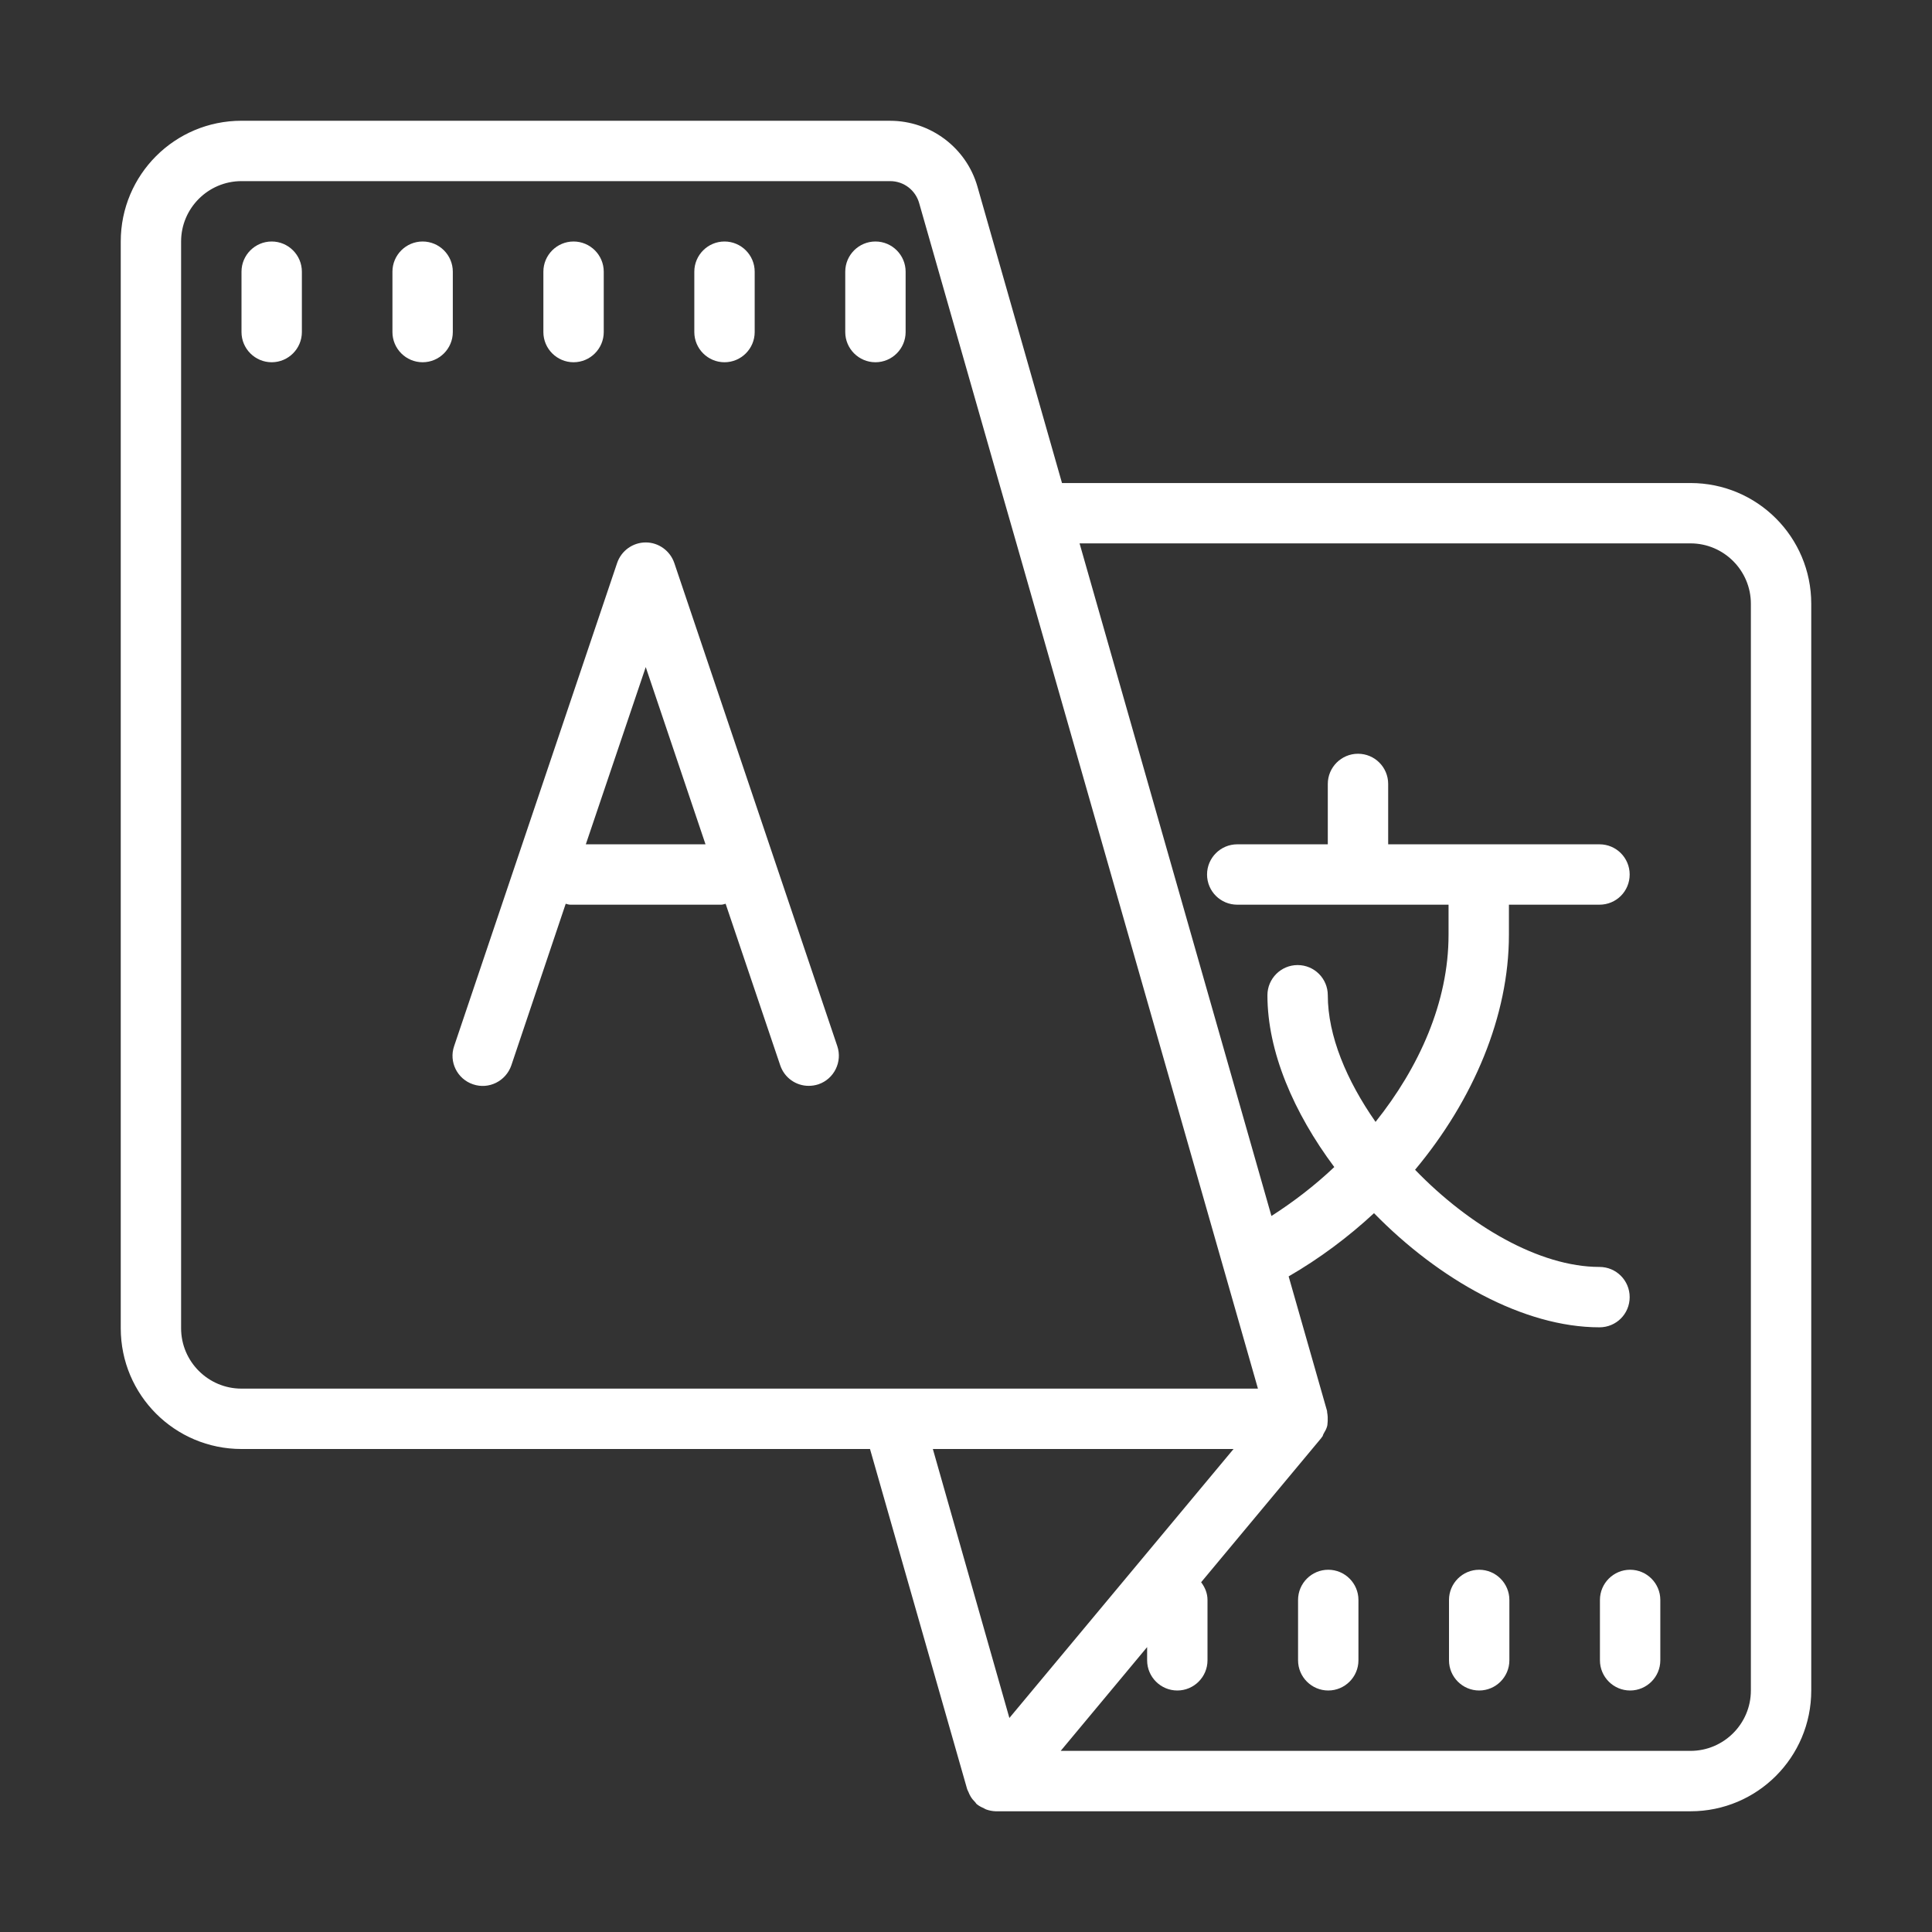 <svg xmlns="http://www.w3.org/2000/svg" xmlns:xlink="http://www.w3.org/1999/xlink" viewBox="0,0,256,256" width="128px" height="128px" fill-rule="nonzero"><rect x="0" y="0" width="256" height="256" fill="#333333" stroke="none"/><g fill="#ffffff" fill-rule="nonzero" stroke="none" stroke-width="1" stroke-linecap="butt" stroke-linejoin="miter" stroke-miterlimit="10" stroke-dasharray="" stroke-dashoffset="0" font-family="none" font-weight="none" font-size="none" text-anchor="none" style="mix-blend-mode: normal"><g transform="scale(4,4)"><path d="M8,4c-2.211,0 -4,1.789 -4,4v36c0,2.211 1.789,4 4,4h20.82l3.219,11.27c0.012,0.035 0.031,0.062 0.043,0.094c0.023,0.051 0.039,0.098 0.07,0.145c0.043,0.074 0.094,0.133 0.156,0.195c0.02,0.02 0.027,0.047 0.051,0.062c0.008,0.008 0.016,0.008 0.02,0.016c0.066,0.051 0.145,0.09 0.223,0.125c0.023,0.012 0.047,0.027 0.07,0.035c0.098,0.035 0.203,0.055 0.312,0.059c0.008,0 0.012,0 0.016,0h23c2.211,0 4,-1.789 4,-4v-36c0,-2.211 -1.789,-4 -4,-4h-20.82l-2.801,-9.82c-0.367,-1.289 -1.559,-2.18 -2.891,-2.18zM8,6h21.488c0.453,0 0.84,0.301 0.961,0.73l2.648,9.27l0.574,2l8,28h-33.672c-1.102,0 -2,-0.898 -2,-2v-36c0,-1.102 0.898,-2 2,-2zM9,8c-0.551,0 -1,0.449 -1,1v2c0,0.551 0.449,1 1,1c0.551,0 1,-0.449 1,-1v-2c0,-0.551 -0.449,-1 -1,-1zM14,8c-0.551,0 -1,0.449 -1,1v2c0,0.551 0.449,1 1,1c0.551,0 1,-0.449 1,-1v-2c0,-0.551 -0.449,-1 -1,-1zM19,8c-0.551,0 -1,0.449 -1,1v2c0,0.551 0.449,1 1,1c0.551,0 1,-0.449 1,-1v-2c0,-0.551 -0.449,-1 -1,-1zM24,8c-0.551,0 -1,0.449 -1,1v2c0,0.551 0.449,1 1,1c0.551,0 1,-0.449 1,-1v-2c0,-0.551 -0.449,-1 -1,-1zM29,8c-0.551,0 -1,0.449 -1,1v2c0,0.551 0.449,1 1,1c0.551,0 1,-0.449 1,-1v-2c0,-0.551 -0.449,-1 -1,-1zM21.391,17.969c-0.43,0 -0.812,0.277 -0.949,0.684l-5.398,16c-0.18,0.52 0.102,1.09 0.625,1.266c0.523,0.18 1.09,-0.105 1.27,-0.629l1.801,-5.352c0.051,0.012 0.098,0.031 0.152,0.031h5c0.051,0 0.094,-0.02 0.145,-0.031l1.809,5.352c0.141,0.418 0.527,0.68 0.941,0.68c0.109,0 0.215,-0.016 0.324,-0.051c0.52,-0.176 0.801,-0.746 0.625,-1.266l-5.398,-16c-0.137,-0.406 -0.52,-0.684 -0.945,-0.684zM35.762,18h20.238c1.102,0 2,0.898 2,2v36c0,1.102 -0.898,2 -2,2h-20.863l2.863,-3.438v0.438c0,0.551 0.449,1 1,1c0.551,0 1,-0.449 1,-1v-2c0,-0.223 -0.086,-0.422 -0.211,-0.586l3.977,-4.773c0.008,-0.008 0.008,-0.016 0.016,-0.027c0.004,-0.004 0.012,-0.008 0.016,-0.016c0.027,-0.031 0.027,-0.07 0.047,-0.102c0.051,-0.086 0.098,-0.168 0.121,-0.262c0.012,-0.055 0.008,-0.105 0.016,-0.16c0.004,-0.094 0,-0.18 -0.016,-0.273c-0.008,-0.023 0,-0.047 -0.008,-0.07l-1.27,-4.449c1.027,-0.594 1.977,-1.305 2.828,-2.094c2.148,2.199 4.953,3.781 7.469,3.781c0.555,0 1,-0.445 1,-1c0,-0.551 -0.445,-1 -1,-1c-1.992,0 -4.32,-1.367 -6.109,-3.219c1.941,-2.324 3.109,-5.105 3.109,-7.781v-1h3c0.555,0 1,-0.445 1,-1c0,-0.551 -0.445,-1 -1,-1h-7v-2c0,-0.551 -0.445,-1 -1,-1c-0.551,0 -1,0.449 -1,1v2h-3c-0.551,0 -1,0.449 -1,1c0,0.555 0.449,1 1,1h7v1c0,2.234 -0.98,4.395 -2.418,6.195c-0.961,-1.375 -1.582,-2.855 -1.582,-4.195c0,-0.551 -0.445,-1 -1,-1c-0.551,0 -1,0.449 -1,1c0,1.867 0.871,3.891 2.215,5.691c-0.656,0.621 -1.363,1.16 -2.082,1.621zM21.391,22.098l1.98,5.871h-3.965zM30.902,48h9.961l-7.426,8.91zM44,52c-0.551,0 -1,0.449 -1,1v2c0,0.551 0.449,1 1,1c0.551,0 1,-0.449 1,-1v-2c0,-0.551 -0.449,-1 -1,-1zM49,52c-0.551,0 -1,0.449 -1,1v2c0,0.551 0.449,1 1,1c0.551,0 1,-0.449 1,-1v-2c0,-0.551 -0.449,-1 -1,-1zM54,52c-0.551,0 -1,0.449 -1,1v2c0,0.551 0.449,1 1,1c0.551,0 1,-0.449 1,-1v-2c0,-0.551 -0.449,-1 -1,-1z"></path></g></g></svg>